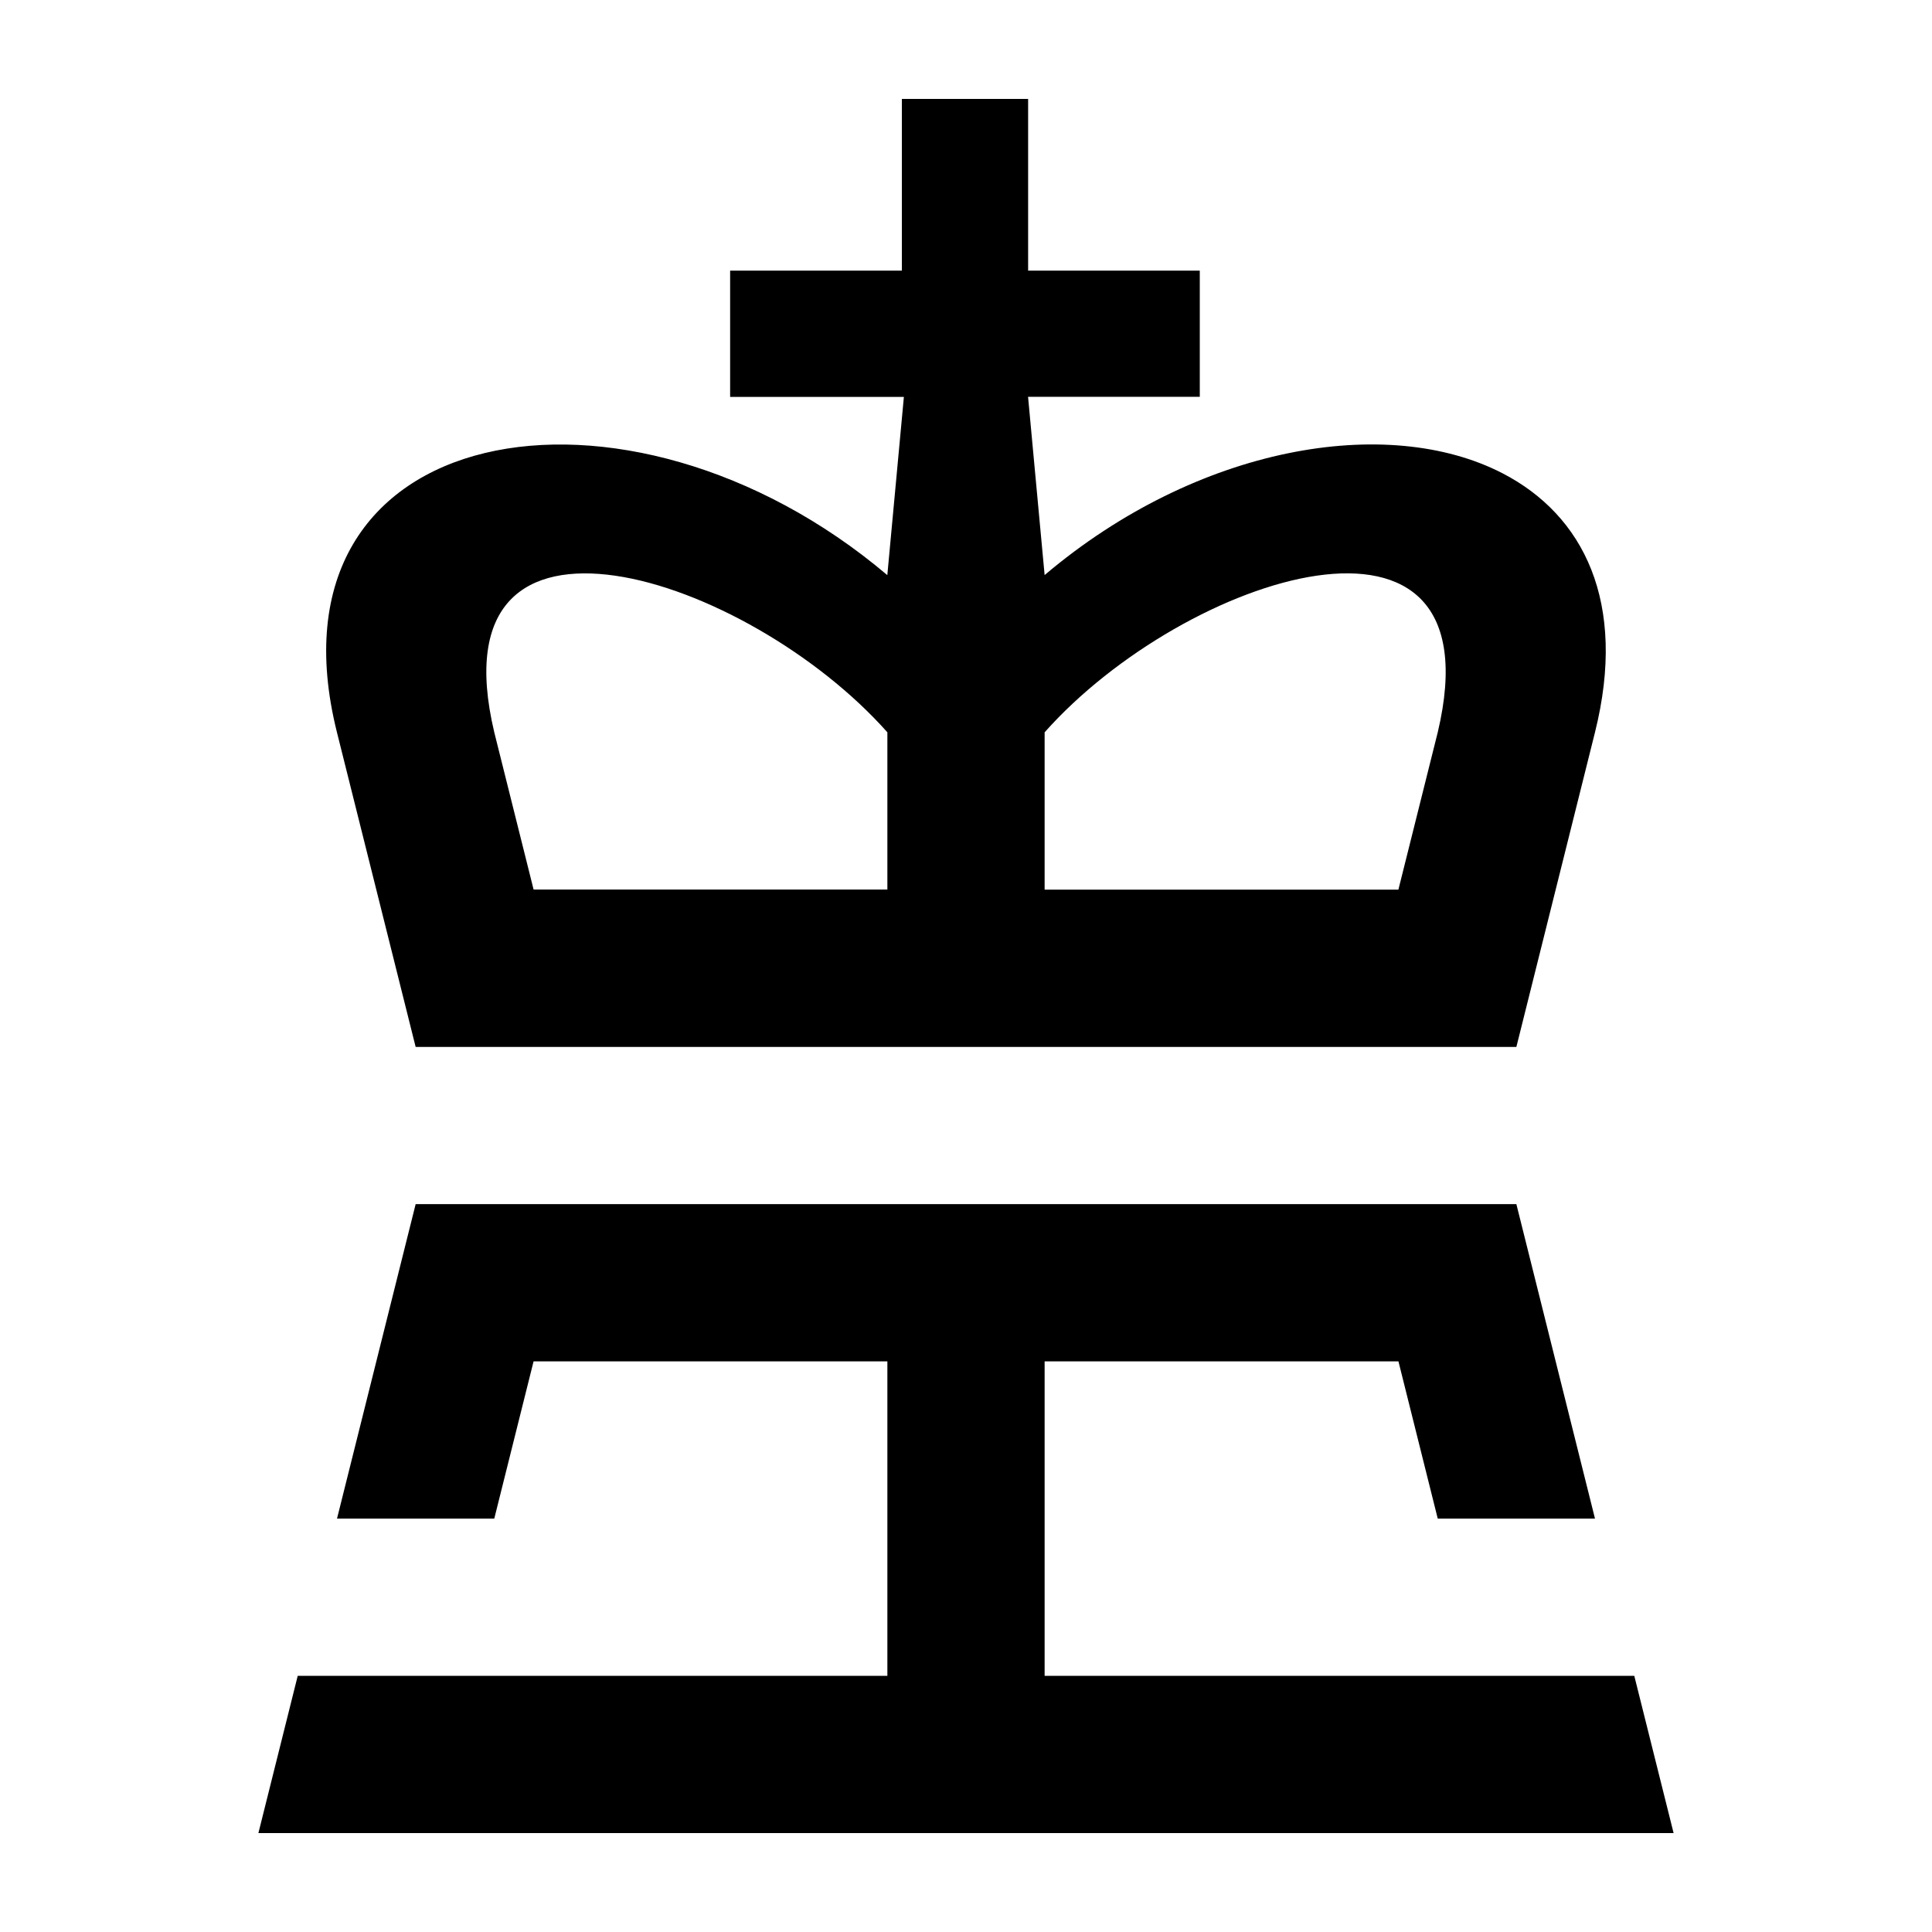 <svg xmlns="http://www.w3.org/2000/svg" width="105" height="105" viewBox="0 0 105 105">
  <g>
    <polygon points="88.82 91.079 56.773 91.079 56.773 73.986 76.002 73.986 78.138 82.532 86.684 82.532 84.547 73.986 82.411 65.441 22.59 65.441 20.453 73.986 18.316 82.532 26.863 82.532 28.999 73.986 48.227 73.986 48.227 91.079 16.18 91.079 14.043 99.625 90.957 99.625 88.82 91.079" stroke-miterlimit="10" stroke-width="2"/>
    <path d="M22.59,56.9H82.411L86.684,39.8c1.766-7.068-.619-11.8-5.026-14.078-6.251-3.229-16.572-1.507-24.885,5.532l-.9-9.687h9.333V14.709H55.876V5.375H49.014v9.334H39.681V21.57h9.443l-.9,9.687c-14.172-12-34.184-8.546-29.911,8.546ZM56.773,39.8c7.584-8.546,24.728-14.157,21.365,0L76,48.349H56.773Zm-8.546,0v8.546H29L26.863,39.8C23.5,25.646,40.643,31.257,48.227,39.8Z" stroke-miterlimit="10" stroke-width="2"/>
  </g>
</svg>
